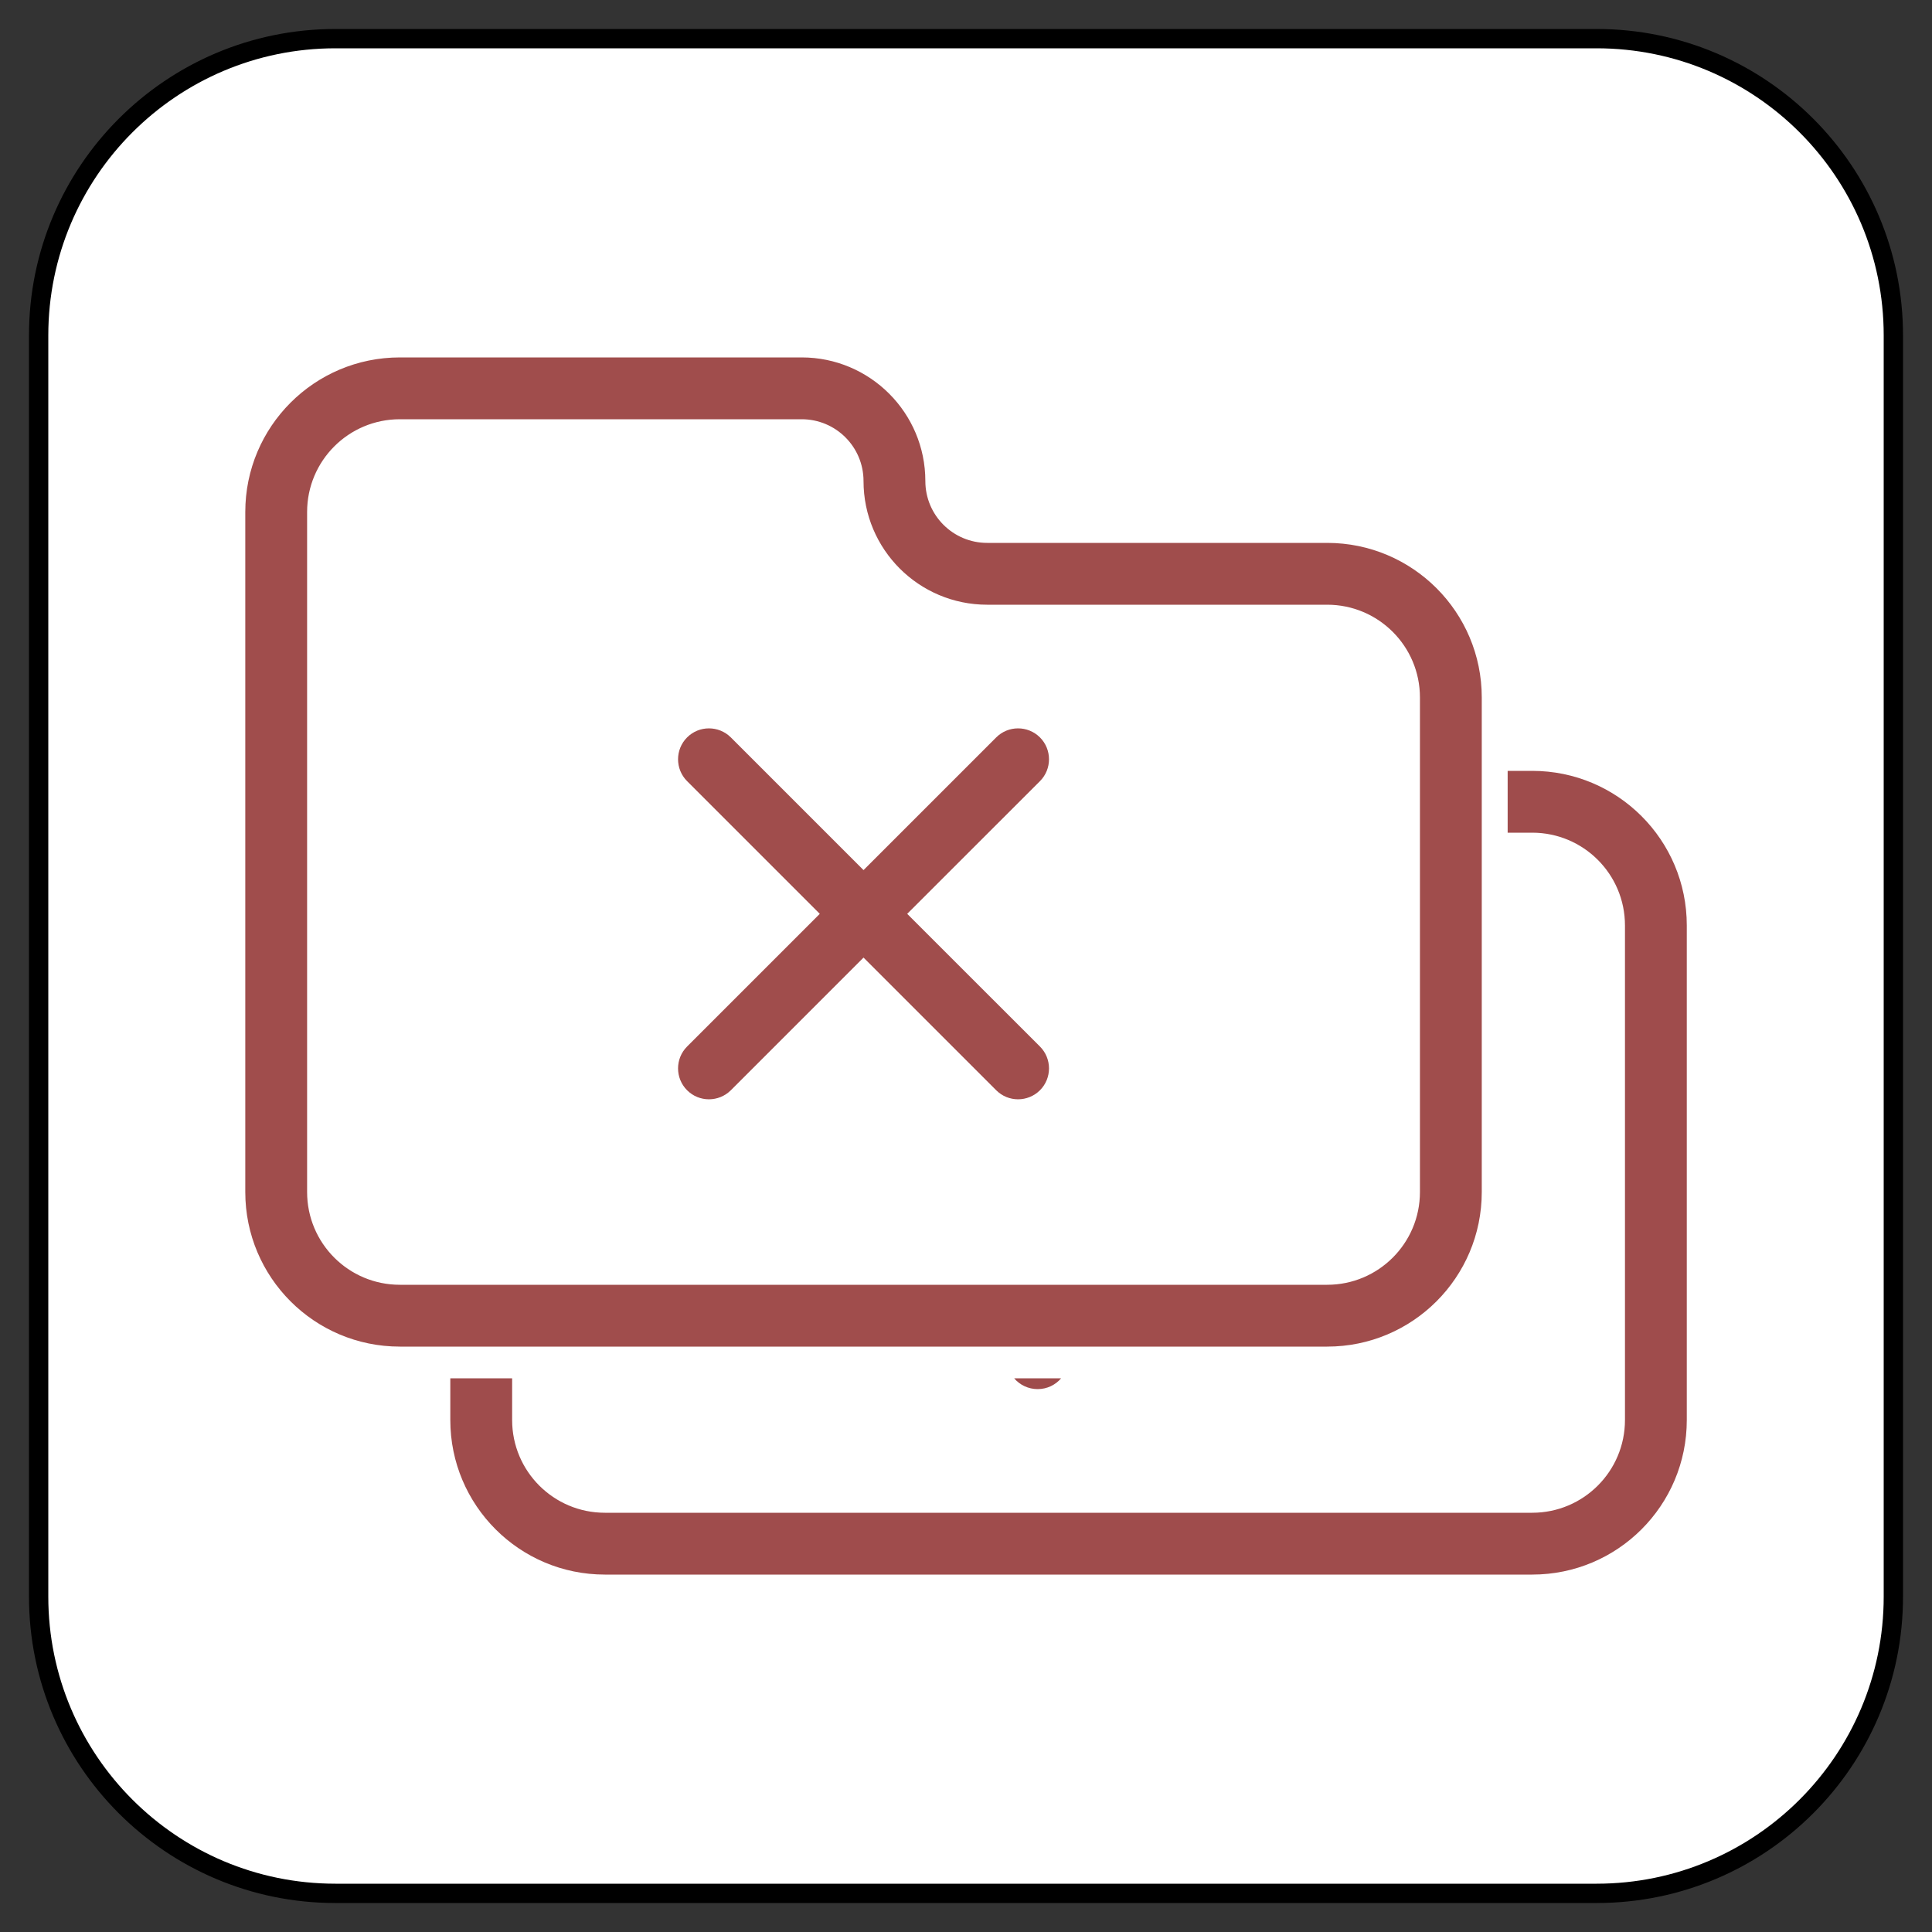 <?xml version="1.0" encoding="UTF-8" standalone="no"?>
<!DOCTYPE svg PUBLIC "-//W3C//DTD SVG 1.1//EN" "http://www.w3.org/Graphics/SVG/1.1/DTD/svg11.dtd">
<svg version="1.1" xmlns="http://www.w3.org/2000/svg" xmlns:xl="http://www.w3.org/1999/xlink" xmlns:dc="http://purl.org/dc/elements/1.1/" viewBox="-148.92 -3712.35 25 25" width="25" height="25">
  <rect x="-148.92" y="-3712.35" width="25" height="25" fill="#333333" stroke="none"/>
  <defs/>
  <g id="SOURCES" stroke-dasharray="none" fill="none" stroke="none" fill-opacity="1" stroke-opacity="1">
    <title>SOURCES</title>
    <g id="SOURCES_Calque_1">
      <title>Calque 1</title>
      <g id="Graphic_6371">
        <title>views/view.other</title>
        <path d="M -144.58 -3711.85 L -128.26 -3711.85 C -126.139 -3711.85 -124.42 -3710.131 -124.42 -3708.01 L -124.42 -3691.69 C -124.42 -3689.569 -126.139 -3687.85 -128.26 -3687.85 L -144.58 -3687.85 C -146.7 -3687.85 -148.42 -3689.569 -148.42 -3691.69 L -148.42 -3708.01 C -148.42 -3710.131 -146.7 -3711.85 -144.58 -3711.85 Z" fill="white"/>
        <path d="M -144.58 -3711.85 L -128.26 -3711.85 C -126.139 -3711.85 -124.42 -3710.131 -124.42 -3708.01 L -124.42 -3691.69 C -124.42 -3689.569 -126.139 -3687.85 -128.26 -3687.85 L -144.58 -3687.85 C -146.7 -3687.85 -148.42 -3689.569 -148.42 -3691.69 L -148.42 -3708.01 C -148.42 -3710.131 -146.7 -3711.85 -144.58 -3711.85 Z" stroke="black" stroke-linecap="round" stroke-linejoin="round" stroke-width=".25"/>
      </g>
      <g id="Group_6384">
        <g id="Graphic_6370">
          <path d="M -137.181 -3700.525 L -135.463 -3698.808 C -135.307 -3698.652 -135.307 -3698.398 -135.463 -3698.242 C -135.62 -3698.086 -135.873 -3698.086 -136.029 -3698.242 L -137.746 -3699.959 L -139.463 -3698.242 C -139.62 -3698.086 -139.873 -3698.086 -140.029 -3698.242 C -140.185 -3698.398 -140.185 -3698.652 -140.029 -3698.808 L -138.312 -3700.525 L -140.029 -3702.242 C -140.185 -3702.398 -140.185 -3702.652 -140.029 -3702.808 C -139.873 -3702.964 -139.62 -3702.964 -139.463 -3702.808 L -137.746 -3701.091 L -136.029 -3702.808 C -135.873 -3702.964 -135.62 -3702.964 -135.463 -3702.808 C -135.307 -3702.652 -135.307 -3702.398 -135.463 -3702.242 Z M -143.746 -3707.725 L -138.546 -3707.725 C -137.663 -3707.725 -136.946 -3707.009 -136.946 -3706.125 C -136.946 -3705.683 -136.588 -3705.325 -136.146 -3705.325 L -131.746 -3705.325 C -130.642 -3705.325 -129.746 -3704.43 -129.746 -3703.325 L -129.746 -3696.925 C -129.746 -3695.82 -130.642 -3694.925 -131.746 -3694.925 L -143.746 -3694.925 C -144.851 -3694.925 -145.746 -3695.82 -145.746 -3696.925 L -145.746 -3705.725 C -145.746 -3706.83 -144.851 -3707.725 -143.746 -3707.725 Z M -143.746 -3706.925 C -144.409 -3706.925 -144.946 -3706.388 -144.946 -3705.725 L -144.946 -3696.925 C -144.946 -3696.262 -144.409 -3695.725 -143.746 -3695.725 L -131.746 -3695.725 C -131.084 -3695.725 -130.546 -3696.262 -130.546 -3696.925 L -130.546 -3703.325 C -130.546 -3703.988 -131.084 -3704.525 -131.746 -3704.525 L -136.146 -3704.525 C -137.03 -3704.525 -137.746 -3705.241 -137.746 -3706.125 C -137.746 -3706.567 -138.104 -3706.925 -138.546 -3706.925 Z" fill="#a04d4c"/>
        </g>
        <g id="Graphic_6383">
          <path d="M -135.797 -3694.515 C -135.724 -3694.429 -135.614 -3694.375 -135.493 -3694.375 C -135.371 -3694.375 -135.262 -3694.429 -135.189 -3694.515 Z M -143.093 -3694.515 L -143.093 -3693.975 C -143.093 -3692.87 -142.197 -3691.975 -141.093 -3691.975 L -129.093 -3691.975 C -127.988 -3691.975 -127.093 -3692.87 -127.093 -3693.975 L -127.093 -3700.375 C -127.093 -3701.48 -127.988 -3702.375 -129.093 -3702.375 L -129.411 -3702.375 L -129.411 -3701.575 L -129.093 -3701.575 C -128.43 -3701.575 -127.893 -3701.038 -127.893 -3700.375 L -127.893 -3693.975 C -127.893 -3693.312 -128.43 -3692.775 -129.093 -3692.775 L -141.093 -3692.775 C -141.756 -3692.775 -142.293 -3693.312 -142.293 -3693.975 L -142.293 -3694.515 Z" fill="#9f4c4c"/>
        </g>
      </g>
    </g>
  </g>
</svg>
